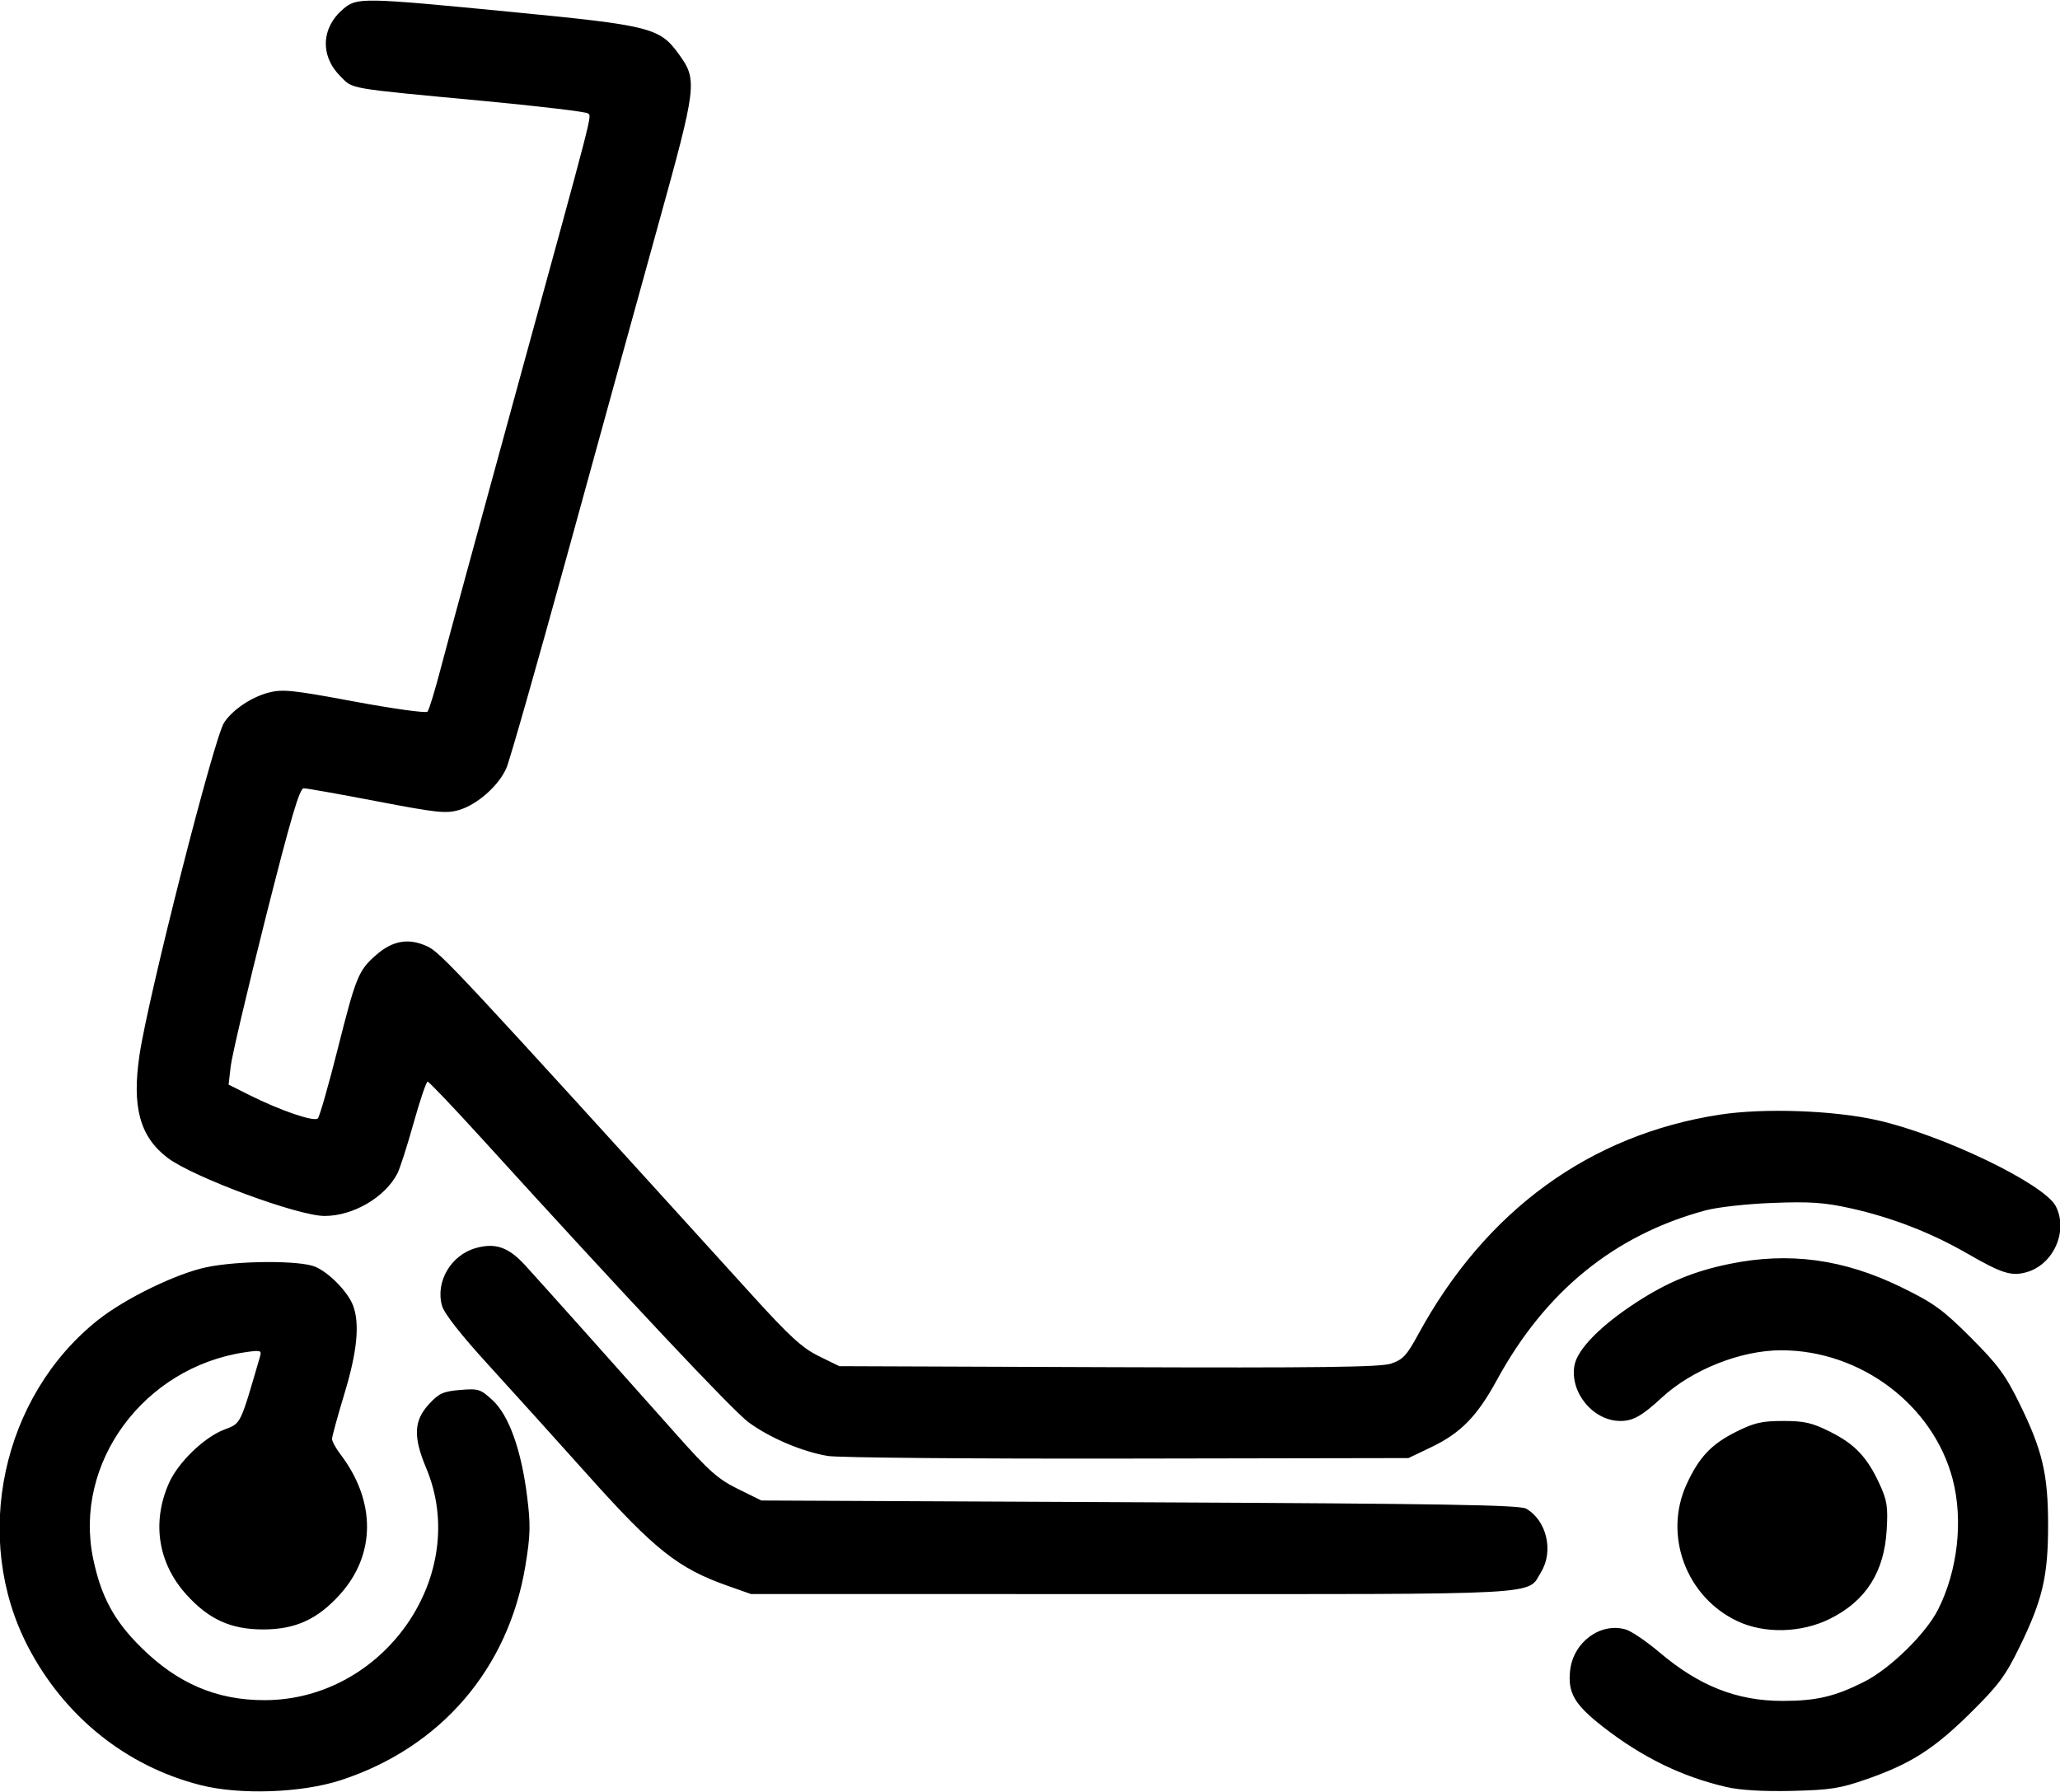 <svg xmlns="http://www.w3.org/2000/svg" xmlns:xlink="http://www.w3.org/1999/xlink" width="500px" height="435px" viewBox="0 0 500 434.546">
    <g id="9705e1df-3959-4104-8f2c-41ef73457df3">
<g style="">
		<g id="9705e1df-3959-4104-8f2c-41ef73457df3-child-0">
<path style="stroke: rgb(193,193,193); stroke-width: 0; stroke-dasharray: none; stroke-linecap: butt; stroke-dashoffset: 0; stroke-linejoin: miter; stroke-miterlimit: 4; fill: rgb(0,0,0); fill-rule: nonzero; opacity: 1;" transform="matrix(0.858 0 0 0.858 250 217.273) matrix(1 0 0 1 0 0)  translate(-513.444, -511.476)" d="M 278.79 763.02 C 257.78 757.68 240.28 743.64 229.99 723.86 C 213.98 693.09 222.58 653.02 249.82 631.41 C 257.52 625.31 271.99 618.27 280.50 616.50 C 289.56 614.60 306.99 614.54 311.28 616.38 C 315.20 618.06 320.50 623.50 321.94 627.32 C 323.89 632.48 323.12 640.35 319.50 652.29 C 317.58 658.64 316.00 664.39 316.00 665.07 C 316.00 665.75 317.06 667.70 318.36 669.41 C 328.44 682.66 328.41 697.76 318.28 709.04 C 311.91 716.12 305.65 718.98 296.50 718.98 C 287.35 718.98 281.09 716.12 274.72 709.04 C 266.76 700.18 264.97 688.64 269.85 677.61 C 272.44 671.75 279.79 664.63 285.49 662.45 C 290.29 660.62 289.92 661.38 295.65 641.68 C 296.13 640.02 295.73 639.92 291.34 640.57 C 262.69 644.84 242.79 671.93 248.43 698.99 C 250.66 709.68 254.33 716.49 261.93 724.01 C 272.29 734.28 283.35 739.01 296.96 738.99 C 330.76 738.93 355.35 703.53 342.61 673.26 C 338.94 664.54 339.13 659.92 343.34 655.33 C 346.24 652.17 347.39 651.63 352.22 651.23 C 357.43 650.80 358.01 650.98 361.42 654.14 C 366.02 658.39 369.51 668.10 371.17 681.24 C 372.20 689.38 372.13 692.23 370.71 700.89 C 365.91 730.12 346.75 752.40 318.50 761.62 C 307.40 765.24 289.94 765.86 278.79 763.02 Z M 710.50 763.57 C 697.92 760.68 686.60 755.16 675.50 746.50 C 667.47 740.24 665.53 736.90 666.24 730.57 C 667.14 722.58 674.79 716.93 681.94 718.98 C 683.54 719.44 687.80 722.32 691.41 725.38 C 702.70 734.97 713.40 739.20 726.33 739.20 C 735.88 739.20 741.15 737.97 749.44 733.78 C 756.75 730.09 766.83 720.24 770.30 713.40 C 775.88 702.39 777.49 688.14 774.47 676.53 C 768.98 655.49 748.43 640.00 725.97 640.00 C 714.51 640.00 700.73 645.47 692.12 653.44 C 686.60 658.55 684.03 660.00 680.47 660.00 C 672.74 660.00 666.06 651.88 667.48 644.22 C 668.33 639.65 674.99 632.90 685.14 626.34 C 693.87 620.69 701.26 617.65 711.21 615.59 C 728.15 612.09 743.65 614.19 760.00 622.19 C 769.14 626.66 771.67 628.50 779.59 636.41 C 787.24 644.07 789.40 647.00 793.33 655.00 C 799.87 668.32 801.45 675.02 801.45 689.50 C 801.45 703.96 799.88 710.65 793.35 724.00 C 789.40 732.10 787.37 734.83 779.60 742.50 C 769.21 752.77 762.70 756.94 750.26 761.30 C 742.61 763.97 739.92 764.40 729.00 764.66 C 720.91 764.85 714.38 764.47 710.50 763.57 Z M 713.50 716.61 C 699.03 709.75 692.58 692.30 699.19 677.91 C 702.72 670.24 706.18 666.56 713.20 663.06 C 718.32 660.50 720.49 660.00 726.50 660.00 C 732.51 660.00 734.68 660.50 739.80 663.06 C 746.80 666.56 750.28 670.24 753.78 677.86 C 755.91 682.48 756.18 684.27 755.79 690.86 C 755.09 702.76 749.90 710.90 739.80 715.94 C 731.68 720.00 721.21 720.27 713.50 716.61 Z M 427.81 706.60 C 413.91 701.69 407.19 696.36 388.31 675.24 C 379.61 665.52 366.99 651.54 360.26 644.17 C 352.41 635.57 347.70 629.56 347.10 627.38 C 345.21 620.55 349.66 613.02 356.74 611.06 C 362.25 609.54 365.95 610.84 370.59 615.91 C 375.32 621.09 397.05 645.39 413.36 663.75 C 422.59 674.16 425.20 676.46 430.83 679.24 L 437.46 682.50 L 544.48 683.00 C 630.31 683.40 651.96 683.76 653.80 684.81 C 659.58 688.11 661.64 696.80 658.04 702.70 C 653.96 709.40 661.32 709.00 542.30 708.98 L 434.50 708.96 L 427.81 706.60 Z M 456.25 669.90 C 448.98 668.68 439.86 664.80 433.85 660.39 C 429.33 657.07 399.17 624.98 358.12 579.82 C 350.21 571.12 343.42 564.00 343.04 564.00 C 342.66 564.00 340.87 569.29 339.06 575.75 C 337.26 582.21 335.19 588.62 334.48 590.00 C 330.95 596.76 321.95 602.00 313.89 602.00 C 306.34 602.00 276.59 590.98 269.46 585.54 C 261.61 579.55 259.33 571.13 261.55 556.35 C 264.05 539.66 282.61 466.78 285.46 462.43 C 287.83 458.81 293.14 455.22 298.02 453.94 C 301.98 452.90 304.79 453.19 322.37 456.47 C 333.29 458.50 342.58 459.79 343.00 459.33 C 343.43 458.87 345.12 453.33 346.77 447.00 C 348.41 440.67 357.97 405.58 368.01 369.00 C 390.52 286.95 389.47 291.05 388.39 290.06 C 387.90 289.61 374.90 288.06 359.50 286.60 C 319.70 282.85 322.06 283.26 318.35 279.55 C 312.57 273.77 312.92 265.77 319.21 260.48 C 323.08 257.22 324.58 257.25 367.20 261.40 C 406.04 265.17 408.70 265.85 414.04 273.22 C 419.43 280.66 419.29 281.88 408.12 322.15 C 402.58 342.14 391.06 383.92 382.52 415.00 C 373.97 446.08 366.24 473.20 365.32 475.29 C 363.15 480.25 357.15 485.57 352.00 487.12 C 348.31 488.22 345.80 487.96 328.68 484.68 C 318.13 482.65 308.81 481.00 307.98 481.00 C 306.81 481.00 304.29 489.57 297.18 517.75 C 292.09 537.96 287.65 556.83 287.33 559.67 L 286.74 564.84 L 292.62 567.79 C 301.33 572.16 310.95 575.45 311.98 574.40 C 312.47 573.91 314.97 565.18 317.54 555.00 C 322.78 534.24 323.46 532.56 328.43 528.20 C 333.10 524.09 337.61 523.30 342.80 525.66 C 346.74 527.46 350.10 531.06 434.62 624.16 C 445.45 636.10 448.99 639.34 453.71 641.66 L 459.50 644.50 L 535.58 644.78 C 595.30 645.00 612.50 644.78 615.56 643.78 C 618.90 642.68 620.00 641.50 623.27 635.50 C 642.30 600.51 671.76 579.03 708.50 573.35 C 721.01 571.41 740.80 572.11 753.20 574.92 C 771.72 579.12 800.36 592.92 803.62 599.23 C 807.24 606.23 802.98 615.81 795.29 617.93 C 791.02 619.11 788.32 618.24 778.50 612.58 C 768.39 606.74 757.14 602.39 745.56 599.82 C 738.14 598.18 734.15 597.90 723.50 598.31 C 716.26 598.58 707.84 599.52 704.50 600.43 C 678.76 607.39 659.21 623.30 645.52 648.42 C 639.93 658.67 635.30 663.41 627.00 667.39 L 620.50 670.50 L 541.00 670.64 C 497.27 670.72 459.14 670.39 456.25 669.90 Z" stroke-linecap="round"/>
</g>
</g>
</g>

  </svg>